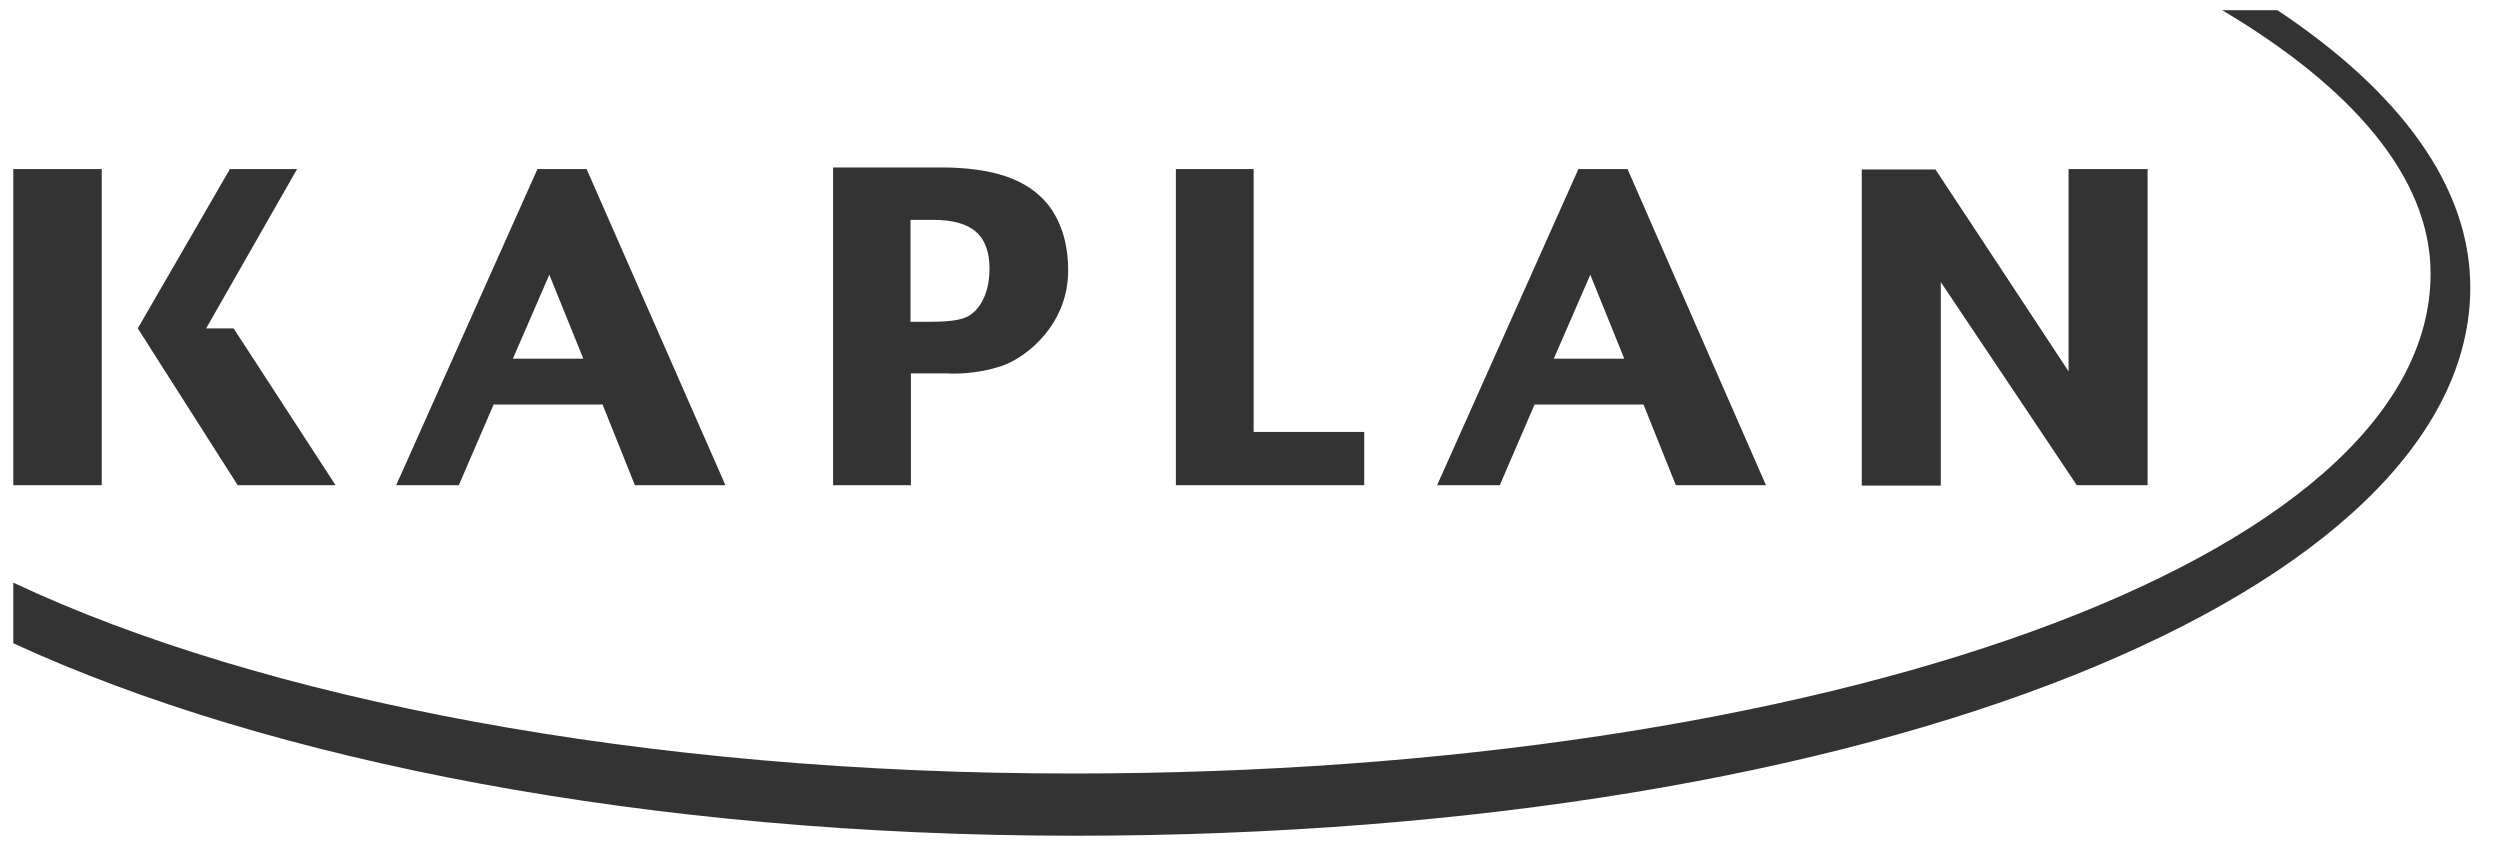 <svg width="78" height="27" viewBox="0 0 78 27" fill="none" xmlns="http://www.w3.org/2000/svg">
<path d="M71.055 0.318H69.331C73.355 2.707 75.834 5.518 75.834 8.533C75.834 17.515 56.771 24.133 33.518 24.133C20.09 24.146 8.132 21.808 0.415 18.179V20.07C8.4 23.75 20.269 26.075 33.531 26.075C58.637 26.075 77.073 18.409 77.073 8.967C77.073 5.811 74.876 2.86 71.055 0.318Z" fill="#333333"/>
<path d="M10.47 15.138L7.288 10.245H6.432L9.269 5.275H7.173L4.299 10.245L7.416 15.138H10.47ZM28.408 6.859H29.098C30.324 6.859 30.873 7.332 30.873 8.392C30.873 8.98 30.695 9.453 30.375 9.747C30.133 9.964 29.8 10.04 28.957 10.04C28.957 10.04 28.612 10.04 28.408 10.04V6.859V6.859ZM28.408 11.65H29.57C29.672 11.663 30.452 11.689 31.244 11.42C32.049 11.152 33.327 10.104 33.327 8.443C33.327 7.6 33.109 6.91 32.7 6.386C32.062 5.594 30.988 5.224 29.34 5.224H25.993V15.138H28.42V11.65H28.408ZM17.139 8.571L18.199 11.19H16.002L17.139 8.571ZM15.401 12.621H18.8L19.809 15.138H22.633L18.302 5.275H16.768L12.361 15.138H14.315L15.401 12.621ZM3.174 5.275H0.415V15.138H3.174V5.275ZM42.564 13.477H39.114V5.275H36.687V15.138H42.564V13.477ZM49.617 8.571L50.677 11.19H48.479L49.617 8.571ZM47.879 12.621H51.277L52.287 15.138H55.098L50.779 5.275H49.246L44.838 15.138H46.793L47.879 12.621ZM60.553 15.138V8.801C61.345 9.977 64.795 15.138 64.795 15.138H67.005V5.275H64.539V11.586C63.76 10.398 60.387 5.288 60.387 5.288H58.087V15.151H60.553V15.138Z" fill="#333333"/>
</svg>

